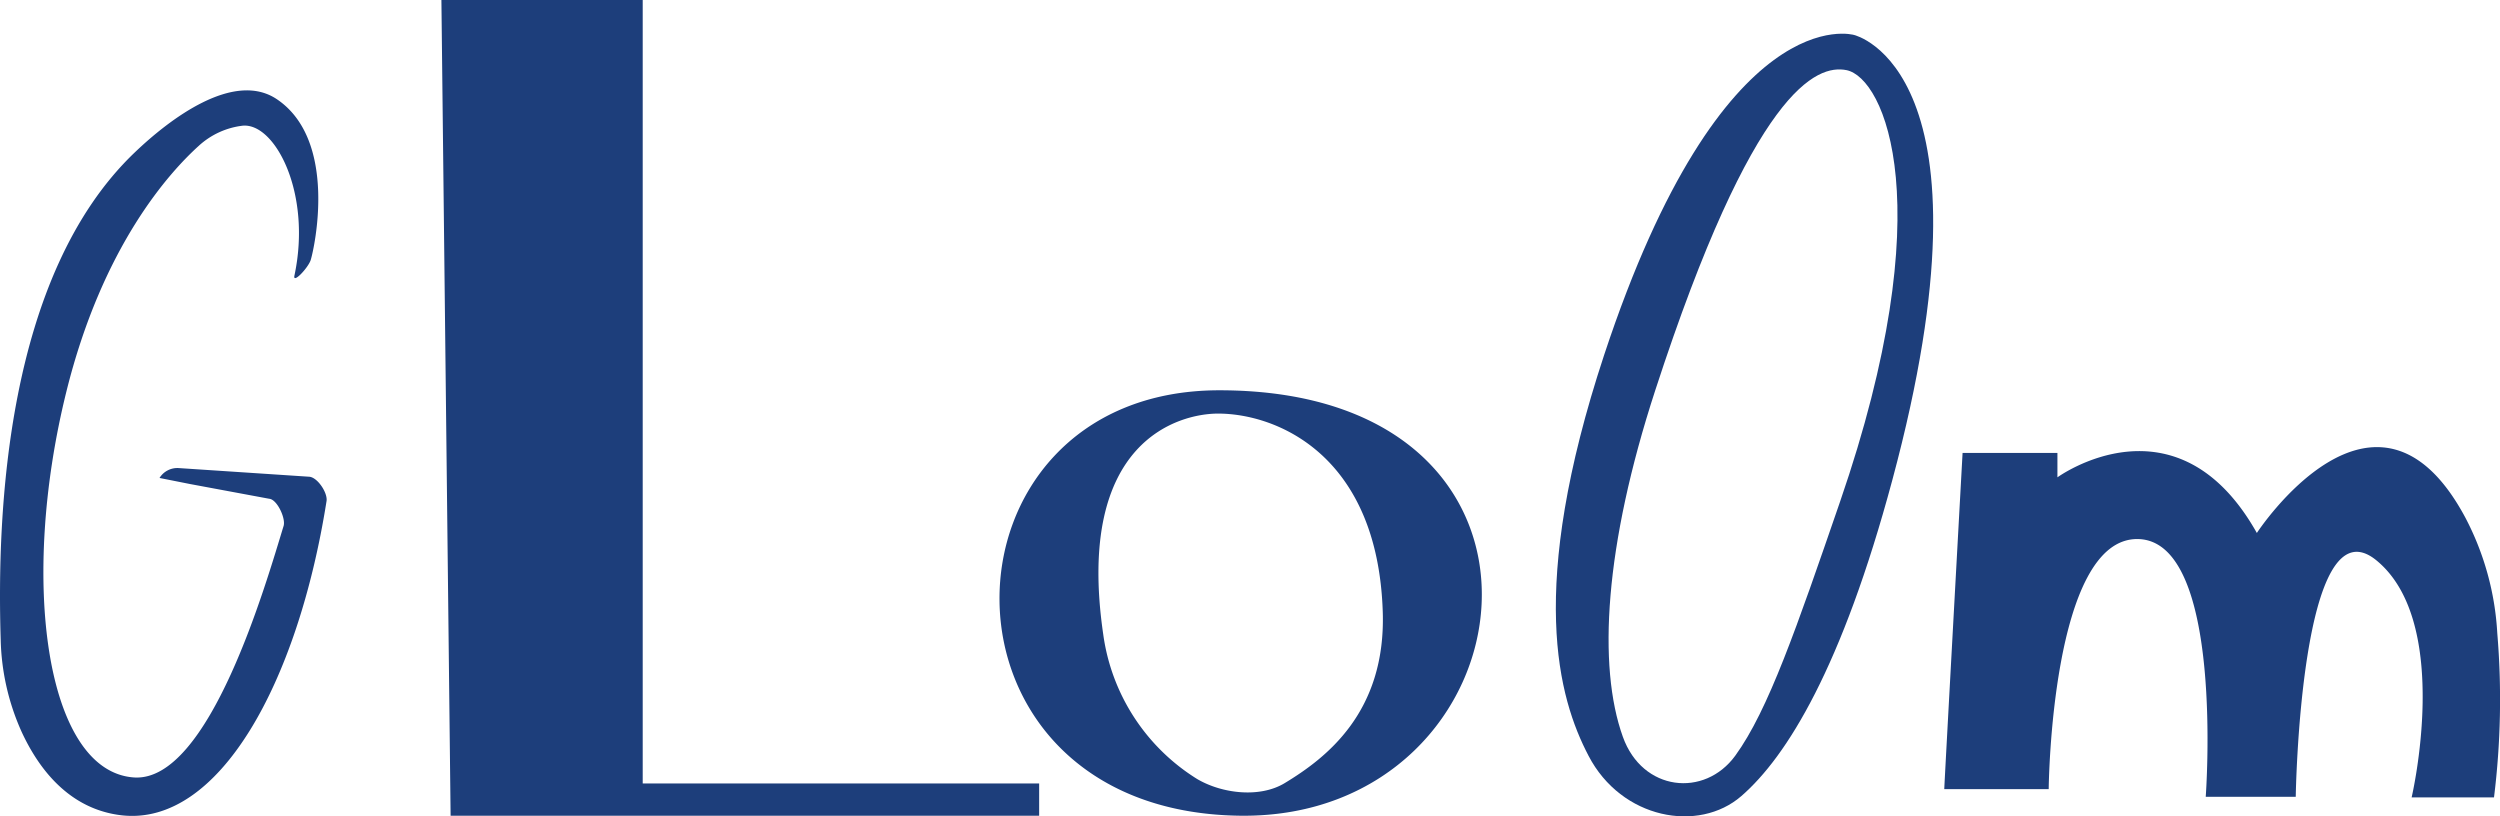<svg xmlns="http://www.w3.org/2000/svg" viewBox="0 0 320.79 104.75"><defs><style>.cls-1{fill:#1d3e7b;}</style></defs><g id="Слой_2" data-name="Слой 2"><g id="Слой_2-2" data-name="Слой 2"><path class="cls-1" d="M39.65,61.17,22.91,60.06a2.69,2.69,0,0,0-2.44,1.27h0l3.92.78L34.55,64c1,.08,2.14,2.51,1.84,3.49-2.22,7.23-9.51,32.9-19.19,32.27C5.9,99,2.46,74.61,8.53,50.2c4.66-18.76,13.29-28.16,17-31.51a10.08,10.08,0,0,1,5.59-2.56c4.16-.42,8.92,8.66,6.66,19.23-.24,1.14,1.77-1,2.09-2,.49-1.59,3.49-15.34-4.33-20.62C30,9,21.77,15.27,17.27,19.58.74,35.39-.42,65.89.09,82.08A30.39,30.39,0,0,0,2.75,93.85c2.18,4.75,6.1,10,12.89,10.77C28.07,106,38.2,87.69,41.9,64.3,42.07,63.24,40.72,61.21,39.65,61.17Z"/><polygon class="cls-1" points="82.47 0 56.64 0 57.82 104.67 133.34 104.67 133.34 100.53 82.47 100.53 82.47 0"/><path class="cls-1" d="M156.46,50.08c-37.47,0-38.64,54.1,2.69,54.59C196.88,105.12,204.88,50.08,156.46,50.08Zm8.38,50.41c-3.17,1.92-8,1.36-11.21-.52a26,26,0,0,1-12.07-18.59c-3.64-25,9.91-28.31,14.74-28.31,7.44,0,20.48,5.22,21.13,25.44C177.85,91.43,170.13,97.29,164.84,100.49Z"/><path class="cls-1" d="M237.92,4.49S221.09-.6,205.83,45.57c-9.9,30-5.87,44-2,51.4,4.23,8.14,14.13,9.94,19.61,5.18,5.86-5.08,12.93-16.56,19.37-40.53C257,8.92,237.92,4.49,237.92,4.49Zm-1.81,59.88c-5.56,16.14-9.21,26.78-13.45,32.6-3.94,5.41-11.91,4.59-14.42-2.42-3.26-9.07-2.35-24.5,4.15-44.45C225,11.37,233.11,8.24,236.94,9,241.8,10,249.23,26.31,236.11,64.37Z"/><path class="cls-1" d="M316.36,66.45c-11.47-21.5-26.77,1.94-26.77,1.94C279.31,50.1,264,61.25,264,61.25V58.12H251.83s-2.35,42.65-2.35,43.14h13.4s.29-32.28,11.45-32.09,8.7,33.07,8.7,33.07h11.55s.58-38.35,10.36-30.33,4.51,30.41,4.51,30.41l10.57,0h0a102,102,0,0,0,.42-21.09A36.15,36.15,0,0,0,316.36,66.45Z"/></g></g></svg>
